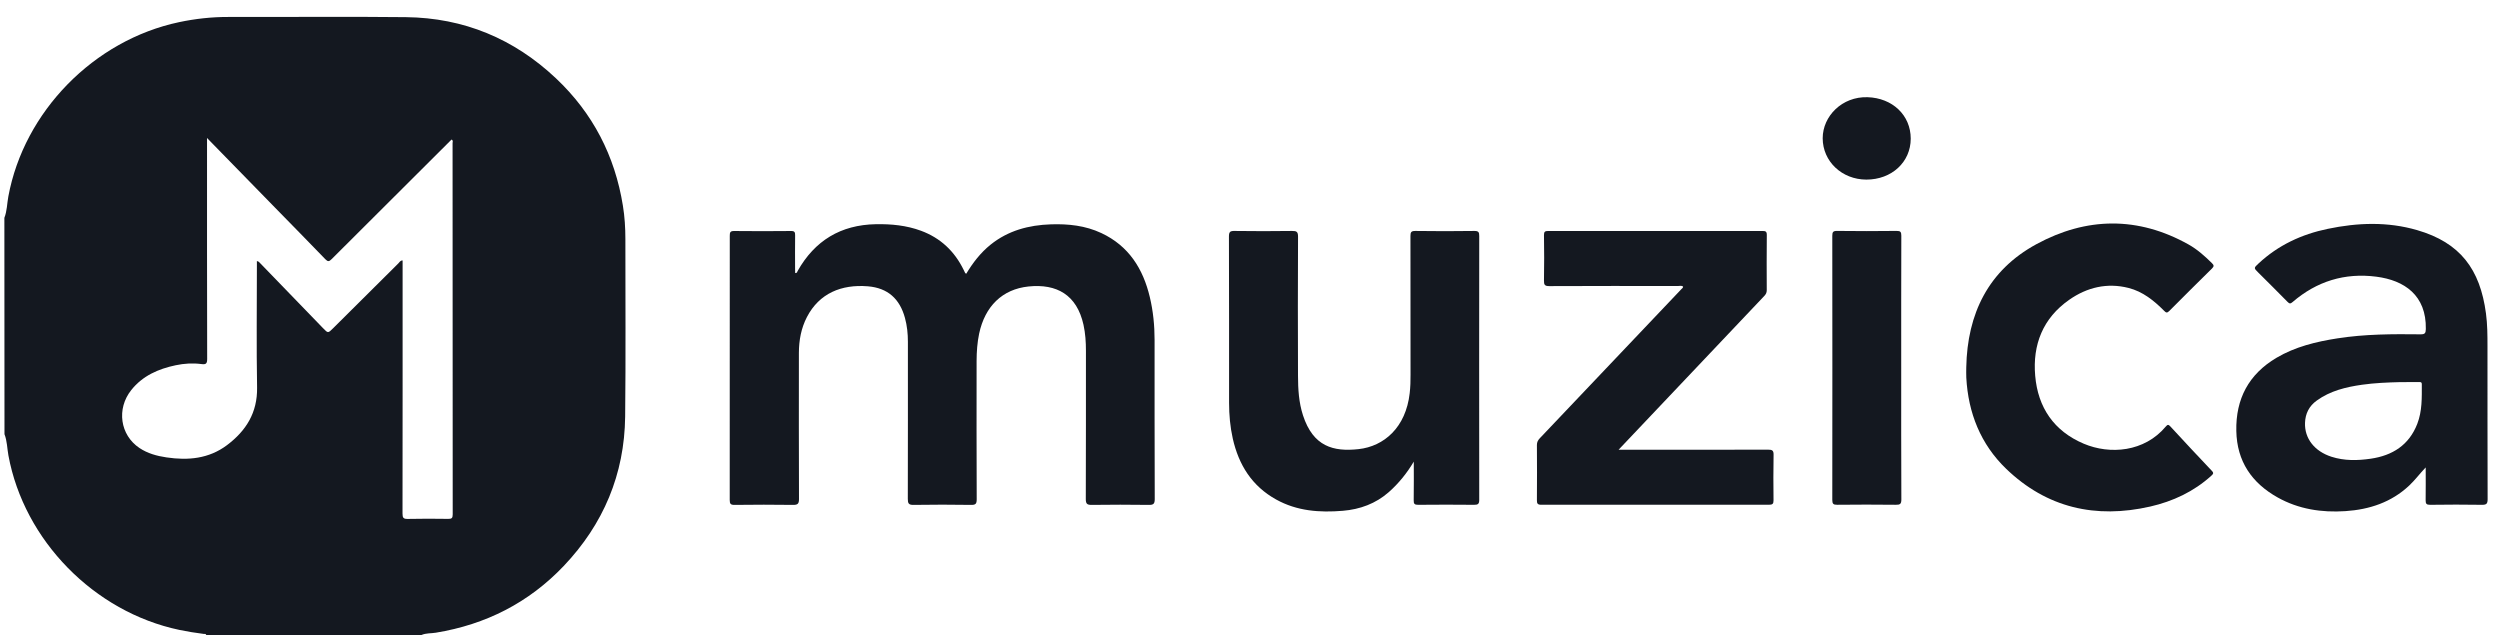 <svg width="144" height="37" viewBox="0 0 144 37" fill="none" xmlns="http://www.w3.org/2000/svg">
<path d="M0.252 12.547C0.407 12.152 0.404 11.728 0.48 11.32C1.382 6.426 5.412 2.309 10.326 1.274C11.261 1.077 12.204 0.974 13.16 0.977C16.567 0.985 19.973 0.95 23.38 0.988C26.716 1.025 29.608 2.233 32.025 4.513C34.147 6.515 35.418 8.976 35.879 11.847C35.982 12.482 36.022 13.122 36.022 13.765C36.02 17.174 36.047 20.586 36.009 23.995C35.971 27.316 34.76 30.192 32.469 32.602C30.459 34.715 27.984 35.974 25.101 36.444C24.827 36.489 24.54 36.46 24.277 36.576C20.144 36.576 16.011 36.576 11.879 36.576C11.86 36.492 11.786 36.519 11.735 36.514C11.263 36.454 10.794 36.379 10.328 36.282C5.418 35.247 1.388 31.127 0.485 26.235C0.41 25.827 0.412 25.403 0.258 25.009C0.252 20.854 0.252 16.702 0.252 12.547ZM11.925 7.949C11.925 8.122 11.925 8.23 11.925 8.335C11.925 12.45 11.922 16.561 11.933 20.675C11.933 20.954 11.857 21.002 11.602 20.97C11.106 20.905 10.61 20.935 10.122 21.038C9.12 21.248 8.214 21.645 7.559 22.469C6.702 23.55 6.916 25.055 8.03 25.803C8.502 26.119 9.036 26.265 9.588 26.346C10.835 26.532 12.03 26.424 13.074 25.641C14.177 24.811 14.832 23.766 14.808 22.321C14.767 19.989 14.797 17.655 14.797 15.321C14.797 15.227 14.797 15.132 14.797 15.038C14.9 15.054 14.935 15.108 14.982 15.156C16.185 16.402 17.393 17.647 18.597 18.892C18.895 19.201 18.889 19.203 19.185 18.909C20.434 17.663 21.686 16.421 22.938 15.178C23.006 15.111 23.057 14.997 23.19 15.002C23.19 15.075 23.19 15.135 23.19 15.194C23.19 19.989 23.193 24.784 23.185 29.579C23.185 29.82 23.231 29.895 23.486 29.89C24.261 29.871 25.036 29.877 25.811 29.887C26.011 29.89 26.076 29.849 26.076 29.633C26.071 22.504 26.071 15.375 26.068 8.249C26.068 8.181 26.117 8.09 26.009 8.038C23.705 10.332 21.402 12.625 19.104 14.924C18.96 15.067 18.889 15.086 18.74 14.932C17.77 13.927 16.792 12.931 15.816 11.934C14.537 10.621 13.255 9.311 11.925 7.949Z" fill="#141820"/>
<path d="M45.802 15.729C45.924 15.734 45.919 15.653 45.943 15.61C46.932 13.859 48.425 12.952 50.447 12.914C51.336 12.898 52.211 12.981 53.051 13.292C54.176 13.708 54.981 14.473 55.504 15.54C55.534 15.602 55.561 15.664 55.594 15.726C55.602 15.74 55.626 15.748 55.656 15.767C56.033 15.137 56.477 14.562 57.052 14.097C58.068 13.279 59.258 12.963 60.534 12.922C61.534 12.889 62.515 12.992 63.436 13.424C65.019 14.165 65.841 15.48 66.23 17.115C66.423 17.925 66.504 18.749 66.504 19.581C66.504 22.636 66.502 25.692 66.513 28.747C66.513 29.025 66.434 29.087 66.168 29.082C65.076 29.066 63.984 29.068 62.889 29.082C62.626 29.084 62.542 29.03 62.542 28.75C62.553 25.902 62.548 23.055 62.55 20.208C62.55 19.703 62.518 19.2 62.409 18.706C62.027 16.982 60.867 16.334 59.244 16.501C57.729 16.658 56.732 17.647 56.398 19.219C56.29 19.735 56.255 20.256 56.252 20.778C56.249 23.439 56.247 26.097 56.258 28.758C56.258 29.02 56.195 29.087 55.932 29.082C54.829 29.066 53.726 29.063 52.623 29.082C52.336 29.087 52.29 28.993 52.29 28.736C52.298 25.721 52.295 22.704 52.295 19.689C52.295 19.222 52.249 18.765 52.125 18.311C51.827 17.217 51.141 16.585 49.986 16.491C48.469 16.369 47.19 16.893 46.48 18.26C46.146 18.903 46.019 19.6 46.016 20.321C46.014 23.128 46.011 25.937 46.022 28.744C46.022 29.02 45.946 29.084 45.678 29.082C44.556 29.066 43.434 29.068 42.309 29.082C42.081 29.084 42.032 29.017 42.032 28.798C42.038 23.725 42.038 18.654 42.035 13.581C42.035 13.392 42.057 13.303 42.284 13.306C43.377 13.319 44.469 13.316 45.564 13.306C45.772 13.303 45.802 13.379 45.799 13.557C45.789 14.189 45.797 14.821 45.797 15.456C45.802 15.548 45.802 15.64 45.802 15.729Z" fill="#141820"/>
<path d="M139.72 26.924C139.382 27.275 139.11 27.648 138.772 27.966C137.742 28.934 136.479 29.349 135.1 29.441C133.731 29.533 132.403 29.331 131.192 28.653C129.699 27.818 128.847 26.57 128.812 24.825C128.774 22.977 129.523 21.559 131.124 20.61C132.208 19.97 133.409 19.681 134.639 19.489C136.224 19.241 137.821 19.238 139.42 19.257C139.666 19.26 139.723 19.2 139.728 18.952C139.763 17.012 138.498 16.145 136.875 15.937C135.059 15.702 133.441 16.202 132.053 17.398C131.929 17.507 131.872 17.501 131.756 17.382C131.203 16.815 130.637 16.259 130.076 15.699C129.812 15.437 129.812 15.437 130.094 15.175C131.225 14.122 132.571 13.495 134.078 13.182C135.802 12.822 137.525 12.76 139.227 13.255C141.704 13.976 142.853 15.499 143.192 18.055C143.276 18.684 143.279 19.317 143.279 19.949C143.282 22.885 143.276 25.819 143.287 28.755C143.287 29.025 143.211 29.079 142.956 29.077C141.964 29.061 140.97 29.063 139.978 29.077C139.763 29.079 139.715 29.015 139.717 28.812C139.728 28.183 139.72 27.553 139.72 26.924ZM138.249 22.01C137.514 22.029 136.78 22.058 136.054 22.161C135.127 22.293 134.224 22.51 133.447 23.071C133.002 23.39 132.788 23.825 132.769 24.357C132.737 25.254 133.314 25.992 134.289 26.308C135.035 26.548 135.796 26.532 136.555 26.421C137.81 26.238 138.761 25.635 139.235 24.414C139.52 23.679 139.498 22.907 139.496 22.134C139.496 21.991 139.409 22.007 139.32 22.007C138.962 22.01 138.606 22.01 138.249 22.01Z" fill="#141820"/>
<path d="M81.434 26.589C81.042 27.25 80.57 27.837 79.996 28.345C79.236 29.012 78.337 29.339 77.345 29.422C76.012 29.533 74.705 29.439 73.505 28.771C72.112 27.999 71.35 26.778 71.008 25.262C70.857 24.584 70.795 23.898 70.795 23.204C70.795 20.011 70.797 16.818 70.787 13.622C70.787 13.354 70.857 13.298 71.115 13.303C72.218 13.319 73.321 13.317 74.424 13.303C74.681 13.3 74.767 13.346 74.767 13.63C74.754 16.299 74.754 18.968 74.765 21.64C74.767 22.41 74.811 23.18 75.052 23.922C75.638 25.724 76.803 26.029 78.253 25.87C79.719 25.708 80.977 24.625 81.199 22.645C81.239 22.291 81.25 21.937 81.247 21.58C81.245 18.919 81.247 16.261 81.242 13.6C81.242 13.382 81.277 13.3 81.524 13.303C82.657 13.319 83.79 13.319 84.922 13.303C85.169 13.3 85.204 13.382 85.204 13.6C85.198 18.663 85.198 23.725 85.204 28.788C85.204 29.025 85.136 29.079 84.909 29.077C83.836 29.066 82.763 29.066 81.689 29.077C81.48 29.079 81.423 29.023 81.429 28.815C81.442 28.072 81.434 27.331 81.434 26.589Z" fill="#141820"/>
<path d="M93.229 25.906C93.405 25.906 93.51 25.906 93.616 25.906C96.358 25.906 99.098 25.908 101.841 25.9C102.082 25.9 102.164 25.946 102.158 26.203C102.142 27.073 102.145 27.943 102.155 28.812C102.158 29.02 102.099 29.074 101.889 29.074C97.518 29.069 93.149 29.069 88.779 29.074C88.559 29.074 88.524 28.999 88.526 28.807C88.534 27.748 88.534 26.692 88.526 25.633C88.526 25.471 88.581 25.363 88.689 25.247C91.412 22.386 94.131 19.52 96.849 16.653C96.887 16.613 96.946 16.583 96.946 16.508C96.852 16.434 96.741 16.475 96.638 16.475C94.174 16.472 91.711 16.467 89.247 16.48C88.974 16.483 88.928 16.402 88.933 16.154C88.949 15.284 88.947 14.414 88.933 13.544C88.93 13.344 88.993 13.304 89.182 13.304C93.294 13.309 97.407 13.309 101.519 13.304C101.703 13.304 101.77 13.336 101.768 13.541C101.757 14.6 101.76 15.656 101.765 16.715C101.765 16.859 101.714 16.951 101.622 17.048C98.841 19.979 96.063 22.913 93.229 25.906Z" fill="#141820"/>
<path d="M113.257 21.159C113.316 18.071 114.527 15.57 117.297 14.065C120.181 12.498 123.148 12.45 126.064 14.084C126.568 14.368 126.997 14.751 127.406 15.157C127.52 15.267 127.541 15.335 127.417 15.459C126.59 16.272 125.769 17.091 124.95 17.912C124.828 18.036 124.766 18.02 124.655 17.904C124.07 17.315 123.425 16.794 122.606 16.586C121.368 16.272 120.214 16.55 119.189 17.266C117.669 18.328 117.072 19.852 117.227 21.645C117.384 23.469 118.303 24.828 120.023 25.557C121.536 26.197 123.52 26.038 124.75 24.568C124.856 24.441 124.907 24.447 125.016 24.566C125.807 25.425 126.603 26.278 127.409 27.127C127.533 27.256 127.468 27.316 127.368 27.405C126.36 28.318 125.162 28.877 123.853 29.177C120.712 29.893 117.891 29.255 115.552 27C114.084 25.584 113.368 23.785 113.259 21.751C113.248 21.556 113.257 21.356 113.257 21.159Z" fill="#141820"/>
<path d="M109.51 21.2C109.51 23.72 109.505 26.241 109.518 28.761C109.521 29.037 109.437 29.08 109.188 29.075C108.066 29.061 106.944 29.064 105.822 29.075C105.6 29.077 105.54 29.021 105.54 28.796C105.546 23.726 105.546 18.653 105.54 13.582C105.54 13.366 105.586 13.298 105.817 13.301C106.958 13.315 108.101 13.315 109.242 13.301C109.467 13.298 109.516 13.358 109.516 13.577C109.507 16.119 109.51 18.661 109.51 21.2Z" fill="#141820"/>
<path d="M110.058 7.989C110.055 9.337 108.963 10.345 107.502 10.345C106.093 10.342 104.99 9.297 104.987 7.965C104.987 6.685 106.109 5.553 107.57 5.599C108.995 5.642 110.058 6.625 110.058 7.989Z" fill="#141820"/>
</svg>

